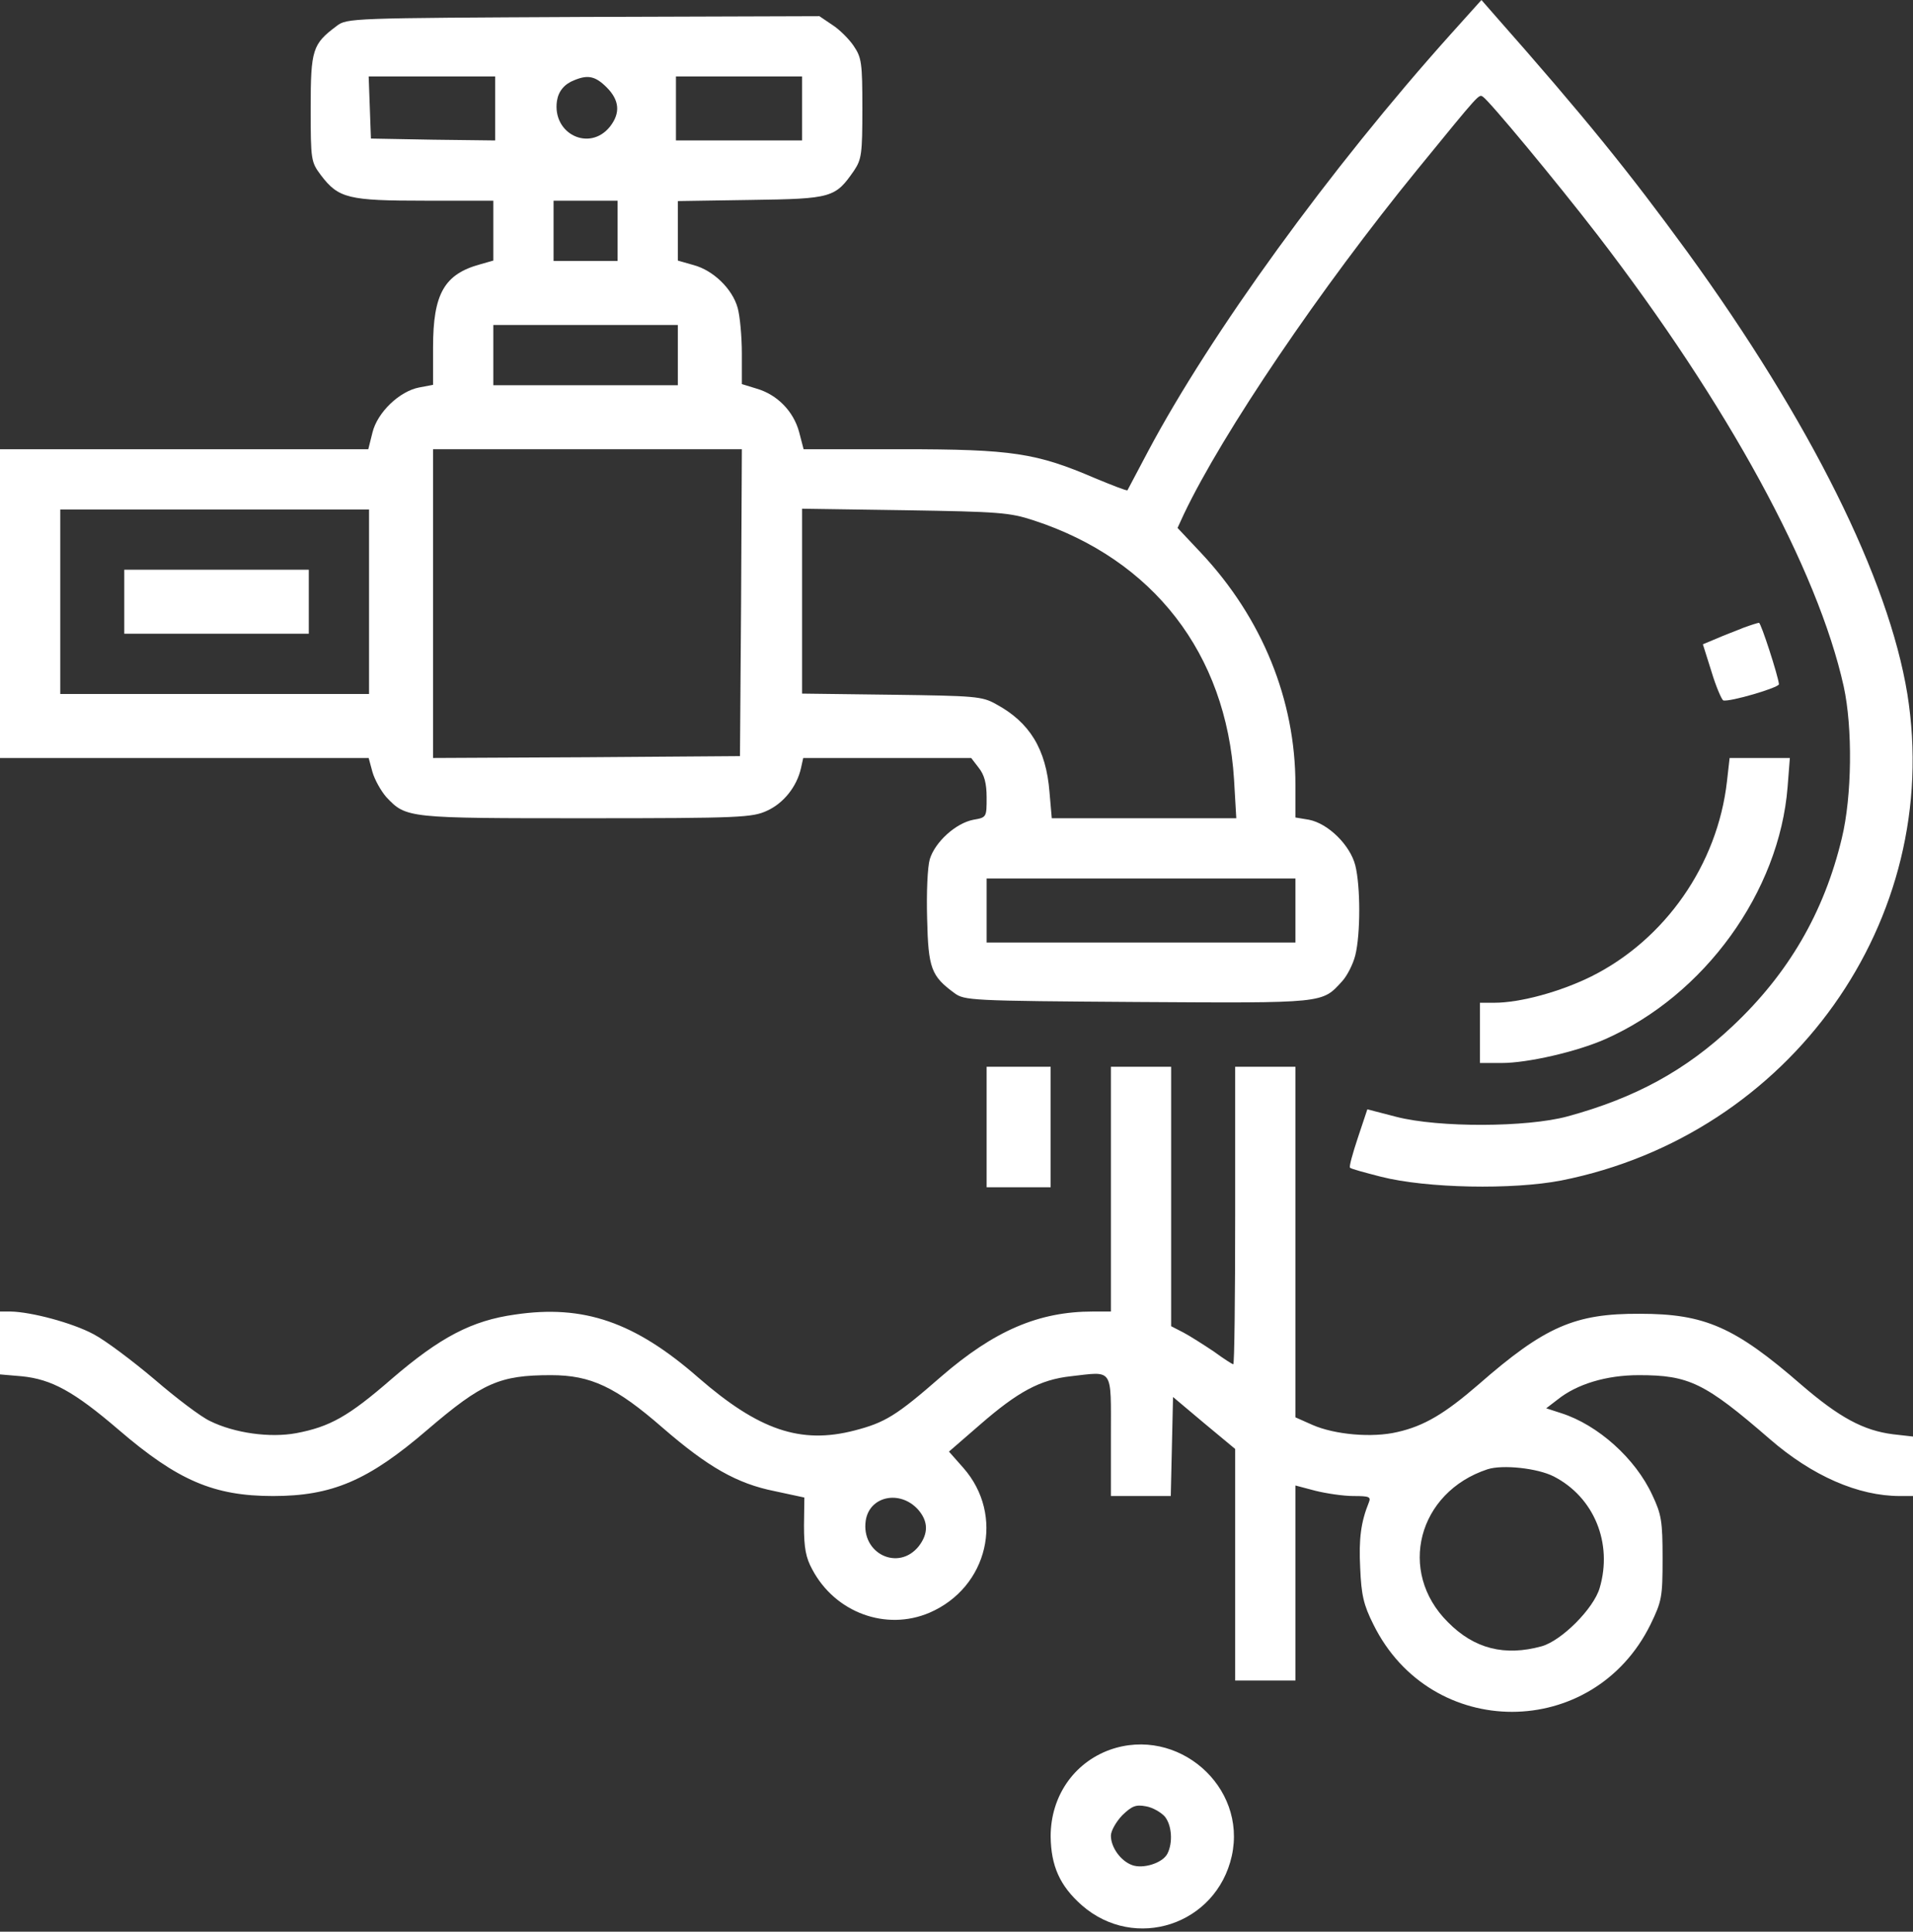 <svg width="508" height="513" viewBox="0 0 508 513" fill="none" xmlns="http://www.w3.org/2000/svg">
<rect x="0" y="0" width="508" height="513" fill="#333333" stroke="none"/>
<path d="M385.4 8.9C353.1 44.9 321.5 88.6 304.9 119.8C302 125.3 299.5 130 299.4 130.2C299.2 130.4 295.4 128.9 290.8 127C275.2 120.3 268.8 119.3 239.5 119.3H213.4L212.2 114.7C210.7 109.2 206.4 104.8 200.9 103.2L197 102V93.9C197 89.4 196.5 84 195.9 81.8C194.5 76.7 189.4 71.8 184.2 70.4L180 69.2V61.3V53.4L199.4 53.1C221 52.8 221.8 52.5 226.8 45.3C228.8 42.3 229 40.8 229 28.8C229 16.7 228.8 15.3 226.7 12.2C225.5 10.4 222.9 7.8 221 6.6L217.6 4.3L154.9 4.5C93.3 4.8 92.1 4.8 89.4 6.9C83 11.7 82.5 13.1 82.5 28.7C82.5 42.6 82.6 43 85.2 46.5C89.9 52.7 92.5 53.3 112.9 53.3H131V61.3V69.2L127.5 70.2C118 72.8 115 78 115 92.2V102.2L111.3 102.9C106.1 103.9 100.2 109.5 98.9 114.9L97.8 119.3H48.9H0V160.3V201.3H49H97.9L98.9 205C99.5 207.1 101.2 210.1 102.6 211.7C107.9 217.3 108.1 217.3 155.7 217.3C196.7 217.3 199.8 217.1 203.7 215.3C208.1 213.3 211.6 208.9 212.7 204L213.3 201.3H235.6H257.9L259.9 203.9C261.4 205.8 262 208 262 211.8C262 217 262 217.1 258.5 217.7C253.8 218.6 248.3 223.6 246.9 228.2C246.3 230.3 246 237 246.2 244C246.5 257.2 247.3 259.2 253.4 263.7C256.1 265.7 257.5 265.8 302.1 266.1C352.1 266.4 351 266.5 356.4 260.6C357.7 259.2 359.3 256.1 359.9 253.7C361.3 248.1 361.3 235.4 359.9 229.8C358.5 224.4 352.7 218.7 347.6 217.7L344 217.1V208.4C344 185.9 335.2 164.2 319 146.9L312.7 140.2L314.4 136.5C324.7 114.9 350.7 76.5 376.4 45C393.2 24.4 392.7 25 393.8 25.7C395.5 26.8 413.2 48.1 424.3 62.5C458.8 107.4 482.7 151.2 489.6 182.3C492 193.3 491.8 211.5 489.1 222.6C484.4 242.3 474.9 258.6 460.1 272.5C447.6 284.3 434.2 291.6 416.2 296.5C405.4 299.4 382.1 299.5 370.8 296.6L363.1 294.6L360.6 302.1C359.2 306.3 358.2 309.9 358.5 310.1C358.7 310.4 362.4 311.4 366.7 312.5C378.9 315.6 401.7 316 414.6 313.5C475.5 301.4 516.1 244.3 506.5 184.3C501.5 153.7 480.8 112 448 66.8C432.6 45.7 421 31.3 396.9 4L393.4 6.57635e-06L385.4 8.9ZM131.5 28.8V37.3L115 37.1L98.5 36.8L98.2 28.5L97.9 20.3H114.7H131.5V28.8ZM161.1 23.2C164.5 26.6 164.8 30 162 33.6C156.6 40.4 146.6 35.6 147.9 26.8C148.3 24.2 149.9 22.3 152.5 21.3C156.1 19.8 158.1 20.2 161.1 23.2ZM213 28.8V37.3H196.3H179.5V28.8V20.3H196.3H213V28.8ZM164 61.3V69.3H155.5H147V61.3V53.3H155.5H164V61.3ZM180 94.3V102.3H155.5H131V94.3V86.3H155.5H180V94.3ZM196.8 160L196.5 200.8L155.8 201.1L115 201.3V160.3V119.3H156H197L196.8 160ZM98 159.8V184.3H57H16V159.8V135.3H57H98V159.8ZM274.5 138.2C306.3 148.6 325.6 173.6 327.7 207L328.3 217.3H303.8H279.3L278.7 210.4C277.8 198.9 273.4 191.8 264.5 187C260.8 184.9 258.9 184.8 236.8 184.5L213 184.2V159.7V135.1L240.3 135.5C265.3 135.9 268.1 136.1 274.5 138.2ZM344 241.8V250.3H303H262V241.8V233.3H303H344V241.8Z" fill="white"/>
<path d="M33 159.8V168.3H57.5H82V159.8V151.3H57.5H33V159.8Z" fill="white"/>
<path d="M463 166.7C461.1 167.5 457.8 168.7 455.8 169.6L452.2 171.1L454.5 178.4C455.7 182.4 457.2 185.8 457.6 186C459.2 186.5 472.5 182.6 472.4 181.7C472.2 179.5 467.6 165.3 467.1 165.4C466.8 165.4 464.9 166 463 166.7Z" fill="white"/>
<path d="M458.6 207.5C456.1 229.6 442.2 249.5 422.6 259.3C414.3 263.4 403.7 266.3 396.8 266.3H393V274.3V282.3H398.8C405.7 282.3 418.7 279.3 426.2 276C452.7 264.3 472.5 236.8 474.7 209L475.3 201.3H467.3H459.3L458.6 207.5Z" fill="white"/>
<path d="M262 299.3V315.3H270.5H279V299.3V283.3H270.5H262V299.3Z" fill="white"/>
<path d="M295 315.8V348.3H290.2C275.8 348.3 264 353.4 249.9 365.6C238 376 235 377.8 226.9 379.9C212.6 383.6 201.5 379.8 185.5 365.9C168.6 351.1 155 346.4 136.8 349.1C125.3 350.7 116.9 355.1 104 366.2C92.5 376.2 87.6 378.9 78.7 380.6C71.7 381.9 62.3 380.6 55.8 377.4C53.4 376.3 46.8 371.3 41 366.3C35.2 361.4 27.9 355.9 24.8 354.3C19.2 351.3 8.3 348.4 2.8 348.3H0V356.7V365L5.8 365.5C13.7 366.3 19.6 369.5 31.5 379.7C47.2 393.2 56.8 397.3 72.5 397.3C88.2 397.3 97.8 393.2 113.5 379.7C128.1 367.2 132.7 365.2 146.3 365.2C156.9 365.2 163.5 368.3 176 379.2C188 389.6 195.7 394 205.7 396L213.6 397.7L213.5 405.2C213.5 411.1 214 413.7 215.7 416.8C221.8 428.3 235.3 433.2 246.8 428.3C262.4 421.6 266.9 402.4 255.8 389.8L252 385.5L260.3 378.3C270.3 369.6 276.2 366.4 284.3 365.5C295.8 364.2 295 363 295 381.4V397.3H303H310.9L311.2 384.2L311.5 371L319.7 377.9L328 384.8V415.5V446.3H336H344V420.4V394.5L349.3 395.9C352.1 396.6 356.7 397.3 359.4 397.3C363.6 397.3 364.1 397.5 363.5 399C361.4 404.2 360.8 408.6 361.2 416.4C361.5 423.6 362.1 426.2 364.7 431.4C380 462.4 423.1 462.3 438.3 431.4C441.3 425.2 441.5 424.2 441.5 413.8C441.5 404 441.2 402.2 438.8 397.1C434.3 387.3 424.3 378.4 414.6 375.3L410.6 374L413.6 371.7C418.7 367.6 426.5 365.2 435.2 365.2C448.5 365.2 452.7 367.2 470 382.2C481.3 392 493.5 397.3 504.5 397.3H508V389.4V381.5L502.7 380.9C494.8 379.9 488.4 376.4 478.4 367.8C460.7 352.4 452.7 348.9 435.5 348.9C418.2 348.8 410.2 352.3 392.6 367.7C383.7 375.4 378.2 378.7 371.1 380.3C364.4 381.9 354.4 381 348.5 378.4L344 376.4V329.9V283.3H336H328V322.8C328 344.5 327.8 362.3 327.5 362.3C327.2 362.3 324.9 360.8 322.3 358.9C319.6 357.1 316 354.8 314.3 353.9L311 352.2V317.8V283.3H303H295V315.8ZM412.6 392.1C423.3 397.6 428.3 409.8 424.8 421.7C423.2 427.2 414.7 435.7 409.4 437.2C399.6 439.9 391.5 437.9 384.5 430.8C371 417.4 376.5 396.3 395 390.2C399 388.9 408.3 389.9 412.6 392.1ZM243.8 400.9C246.5 404 246.6 407.2 244 410.6C238.6 417.4 228.6 412.6 229.9 403.8C230.9 397.3 239 395.6 243.8 400.9Z" fill="white"/>
<path d="M294.7 464.7C285.1 468.2 279 477.1 279 487.7C279.1 495.5 281.4 500.8 287.3 506C301.4 518.3 323 511.2 327.1 492.9C331.2 474.4 312.7 458.3 294.7 464.7ZM309.3 482.4C311.2 484.7 311.5 489.4 310 492.3C308.7 494.8 303.5 496.4 300.6 495.3C297.6 494.2 295 490.6 295 487.5C295 486.2 296.4 483.8 298 482.1C300.6 479.6 301.6 479.2 304.3 479.7C306.1 480 308.3 481.3 309.3 482.4Z" fill="white"/>
</svg>

